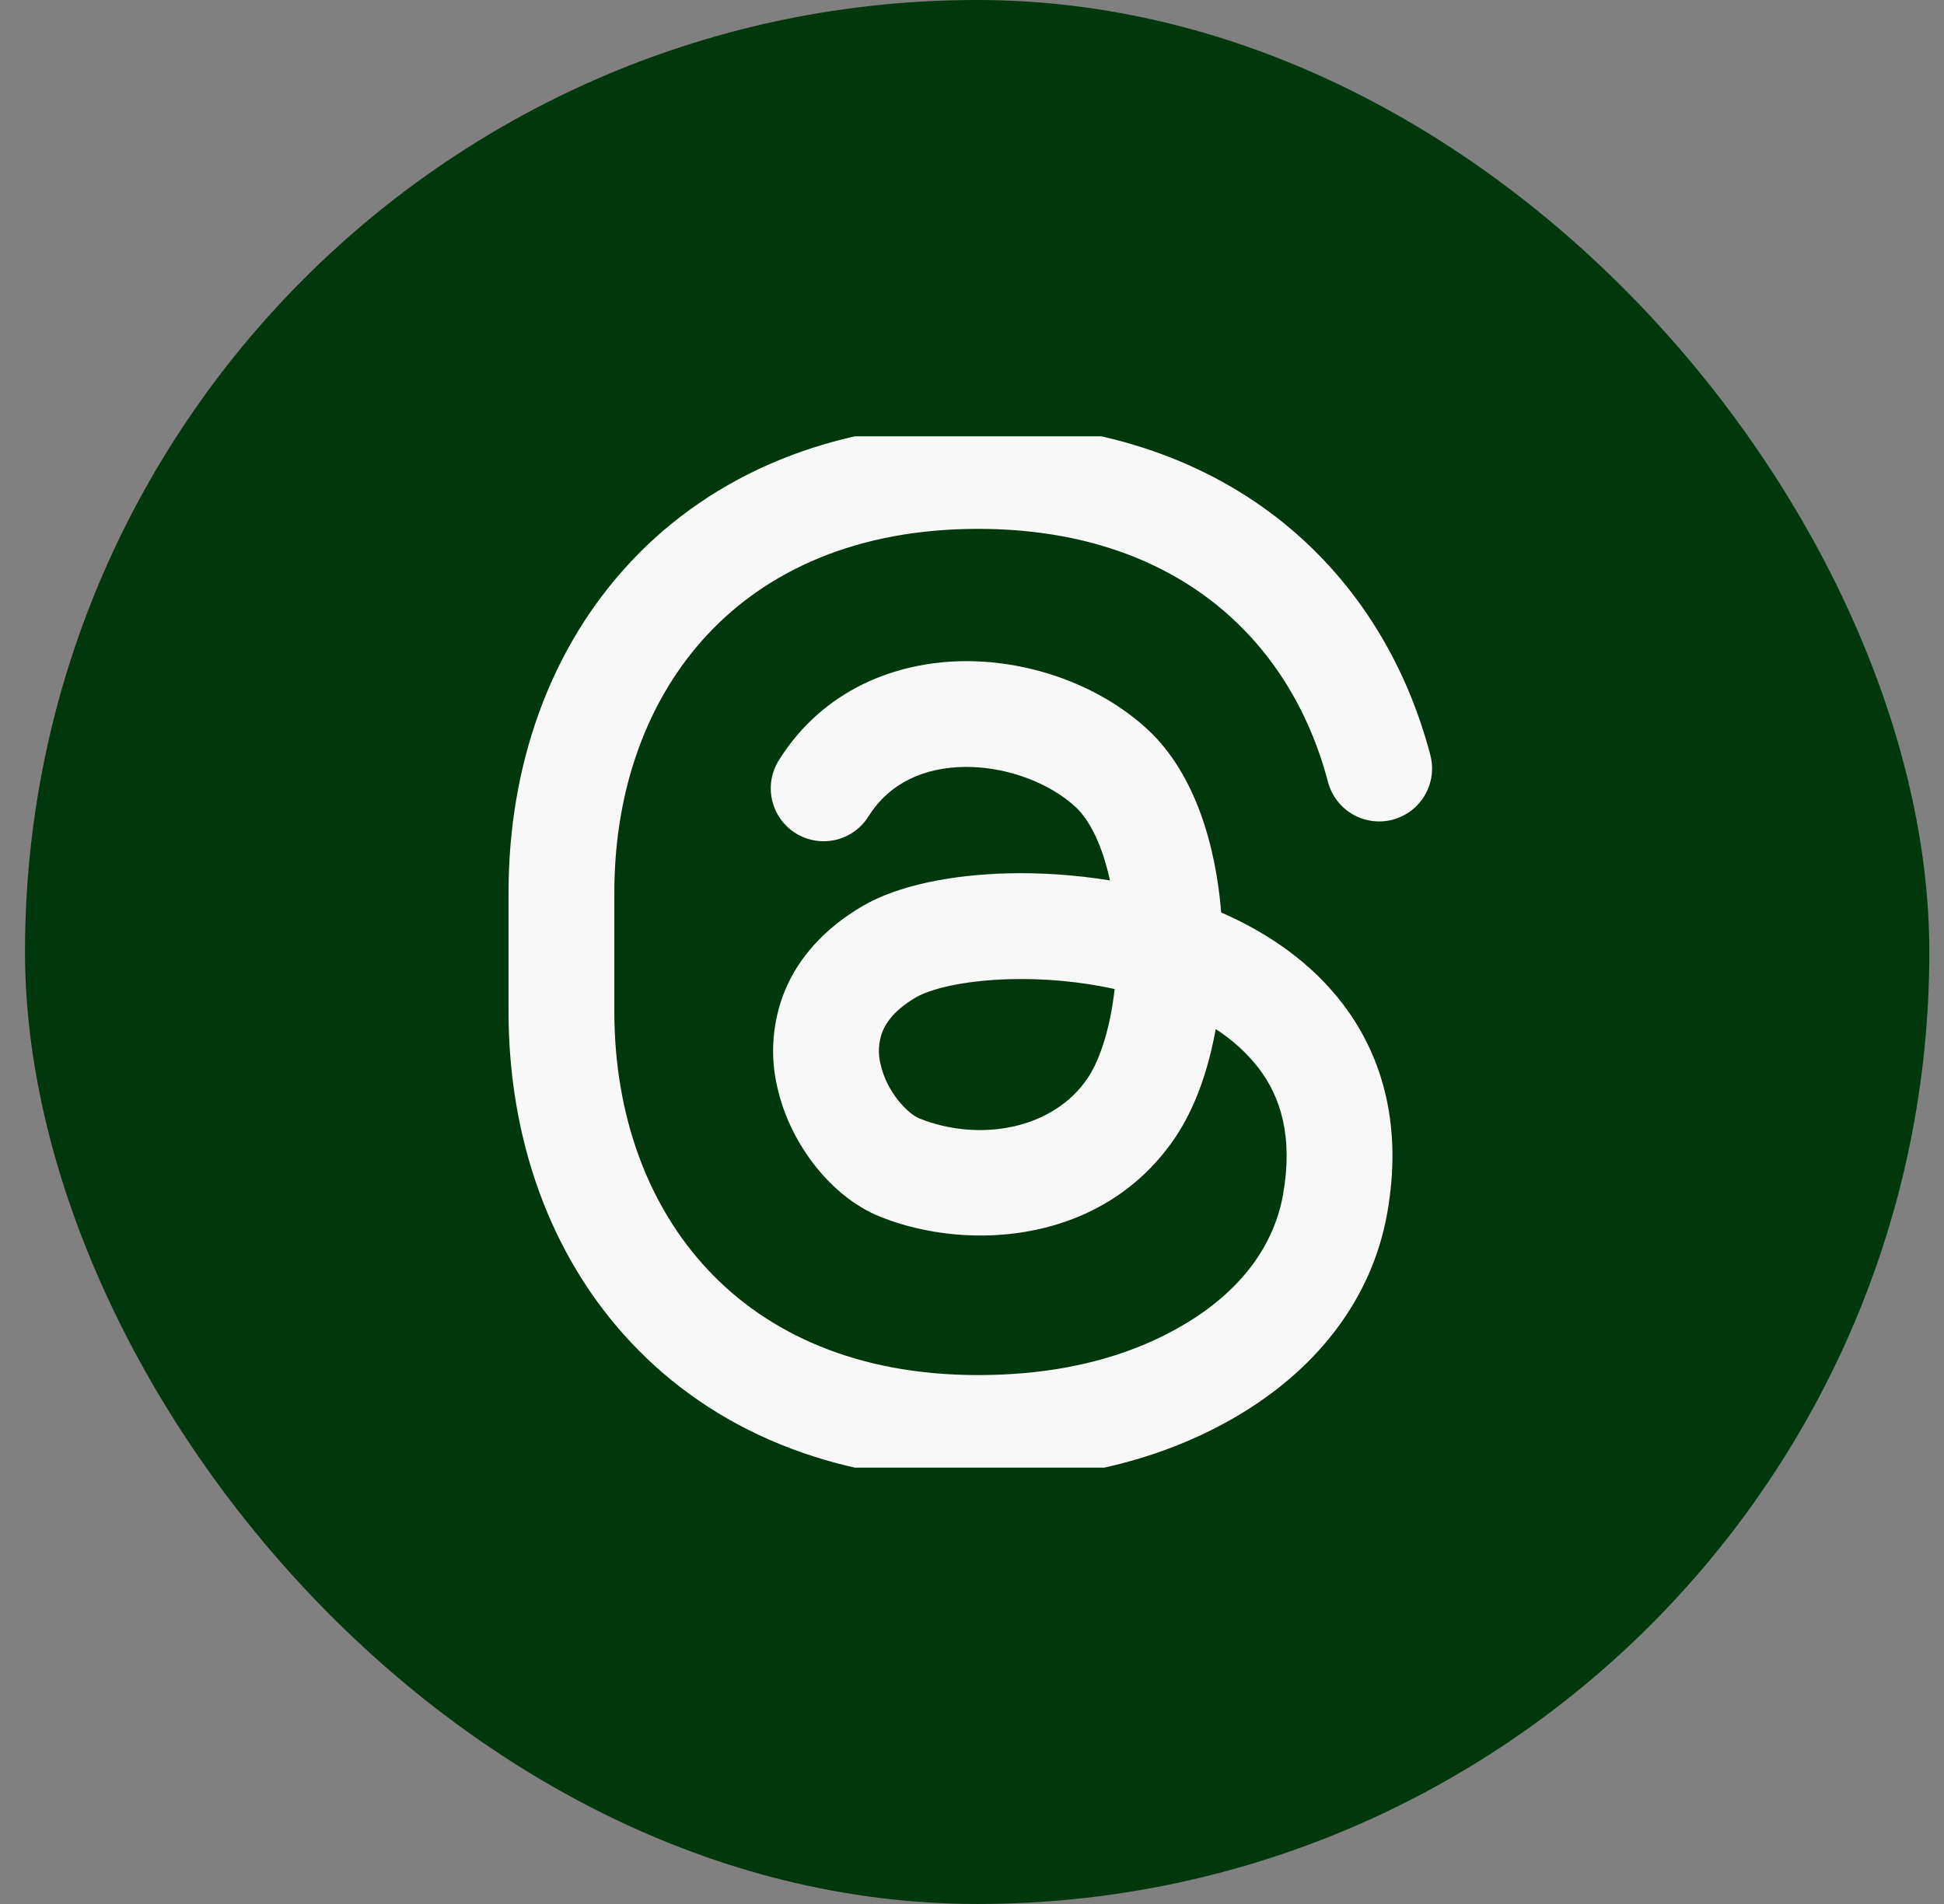 <svg width="49" height="48" viewBox="0 0 49 48" fill="none" xmlns="http://www.w3.org/2000/svg">
<rect x="0" y="0" width="49" height="48" fill="#808080" stroke="none"/>
<rect x="0.63" width="48" height="48" rx="24" fill="#01370C"/>
<g clip-path="url(#clip0_269_679)">
<path fill-rule="evenodd" clip-rule="evenodd" d="M15.897 14.164C17.959 11.965 20.95 10.666 24.653 10.666C30.739 10.666 34.775 14.175 36.053 19.036C36.143 19.378 36.093 19.742 35.914 20.047C35.736 20.353 35.444 20.575 35.101 20.665C34.759 20.754 34.395 20.705 34.09 20.526C33.785 20.348 33.563 20.055 33.473 19.713C32.503 16.029 29.531 13.333 24.651 13.333C21.603 13.333 19.345 14.385 17.843 15.986C16.329 17.602 15.485 19.884 15.485 22.5V25.5C15.485 28.116 16.329 30.397 17.843 32.012C19.345 33.616 21.603 34.666 24.651 34.666C26.858 34.666 28.609 34.154 29.953 33.327C31.306 32.493 32.113 31.388 32.339 30.12C32.599 28.659 32.279 27.656 31.729 26.932C31.426 26.543 31.059 26.209 30.643 25.944C30.463 26.942 30.142 27.885 29.657 28.624C27.867 31.343 24.446 31.576 22.19 30.676C20.969 30.189 19.922 28.857 19.597 27.429C19.401 26.611 19.467 25.751 19.785 24.972C20.138 24.124 20.793 23.401 21.725 22.852C22.647 22.306 24.018 22.056 25.377 22.018C26.195 21.996 27.083 22.05 27.977 22.196C27.79 21.329 27.474 20.683 27.118 20.351C26.473 19.75 25.403 19.328 24.331 19.334C23.295 19.343 22.417 19.741 21.891 20.581C21.704 20.881 21.405 21.094 21.061 21.174C20.716 21.253 20.354 21.193 20.054 21.005C19.754 20.818 19.541 20.519 19.462 20.174C19.382 19.83 19.443 19.468 19.63 19.168C20.746 17.384 22.585 16.681 24.314 16.668C26.007 16.656 27.751 17.297 28.935 18.398C30.133 19.513 30.647 21.341 30.781 23.004C31.946 23.512 33.047 24.257 33.854 25.32C34.895 26.693 35.343 28.464 34.965 30.588C34.578 32.753 33.211 34.452 31.351 35.597C29.527 36.72 27.277 37.333 24.651 37.333C20.95 37.333 17.958 36.035 15.898 33.836C13.85 31.652 12.818 28.684 12.818 25.5V22.5C12.818 19.316 13.85 16.348 15.898 14.164H15.897ZM28.097 24.933C27.227 24.745 26.338 24.662 25.449 24.685C24.261 24.717 23.427 24.942 23.079 25.148C22.567 25.451 22.346 25.759 22.247 25.997C22.142 26.265 22.125 26.559 22.197 26.837C22.359 27.552 22.897 28.088 23.178 28.198C24.679 28.799 26.558 28.481 27.429 27.159C27.742 26.681 27.991 25.878 28.095 24.933H28.097Z" fill="#F8F8F8"/>
</g>
<defs>
<clipPath id="clip0_269_679">
<rect width="26" height="26" fill="white" transform="translate(11.63 11)"/>
</clipPath>
</defs>
</svg>
